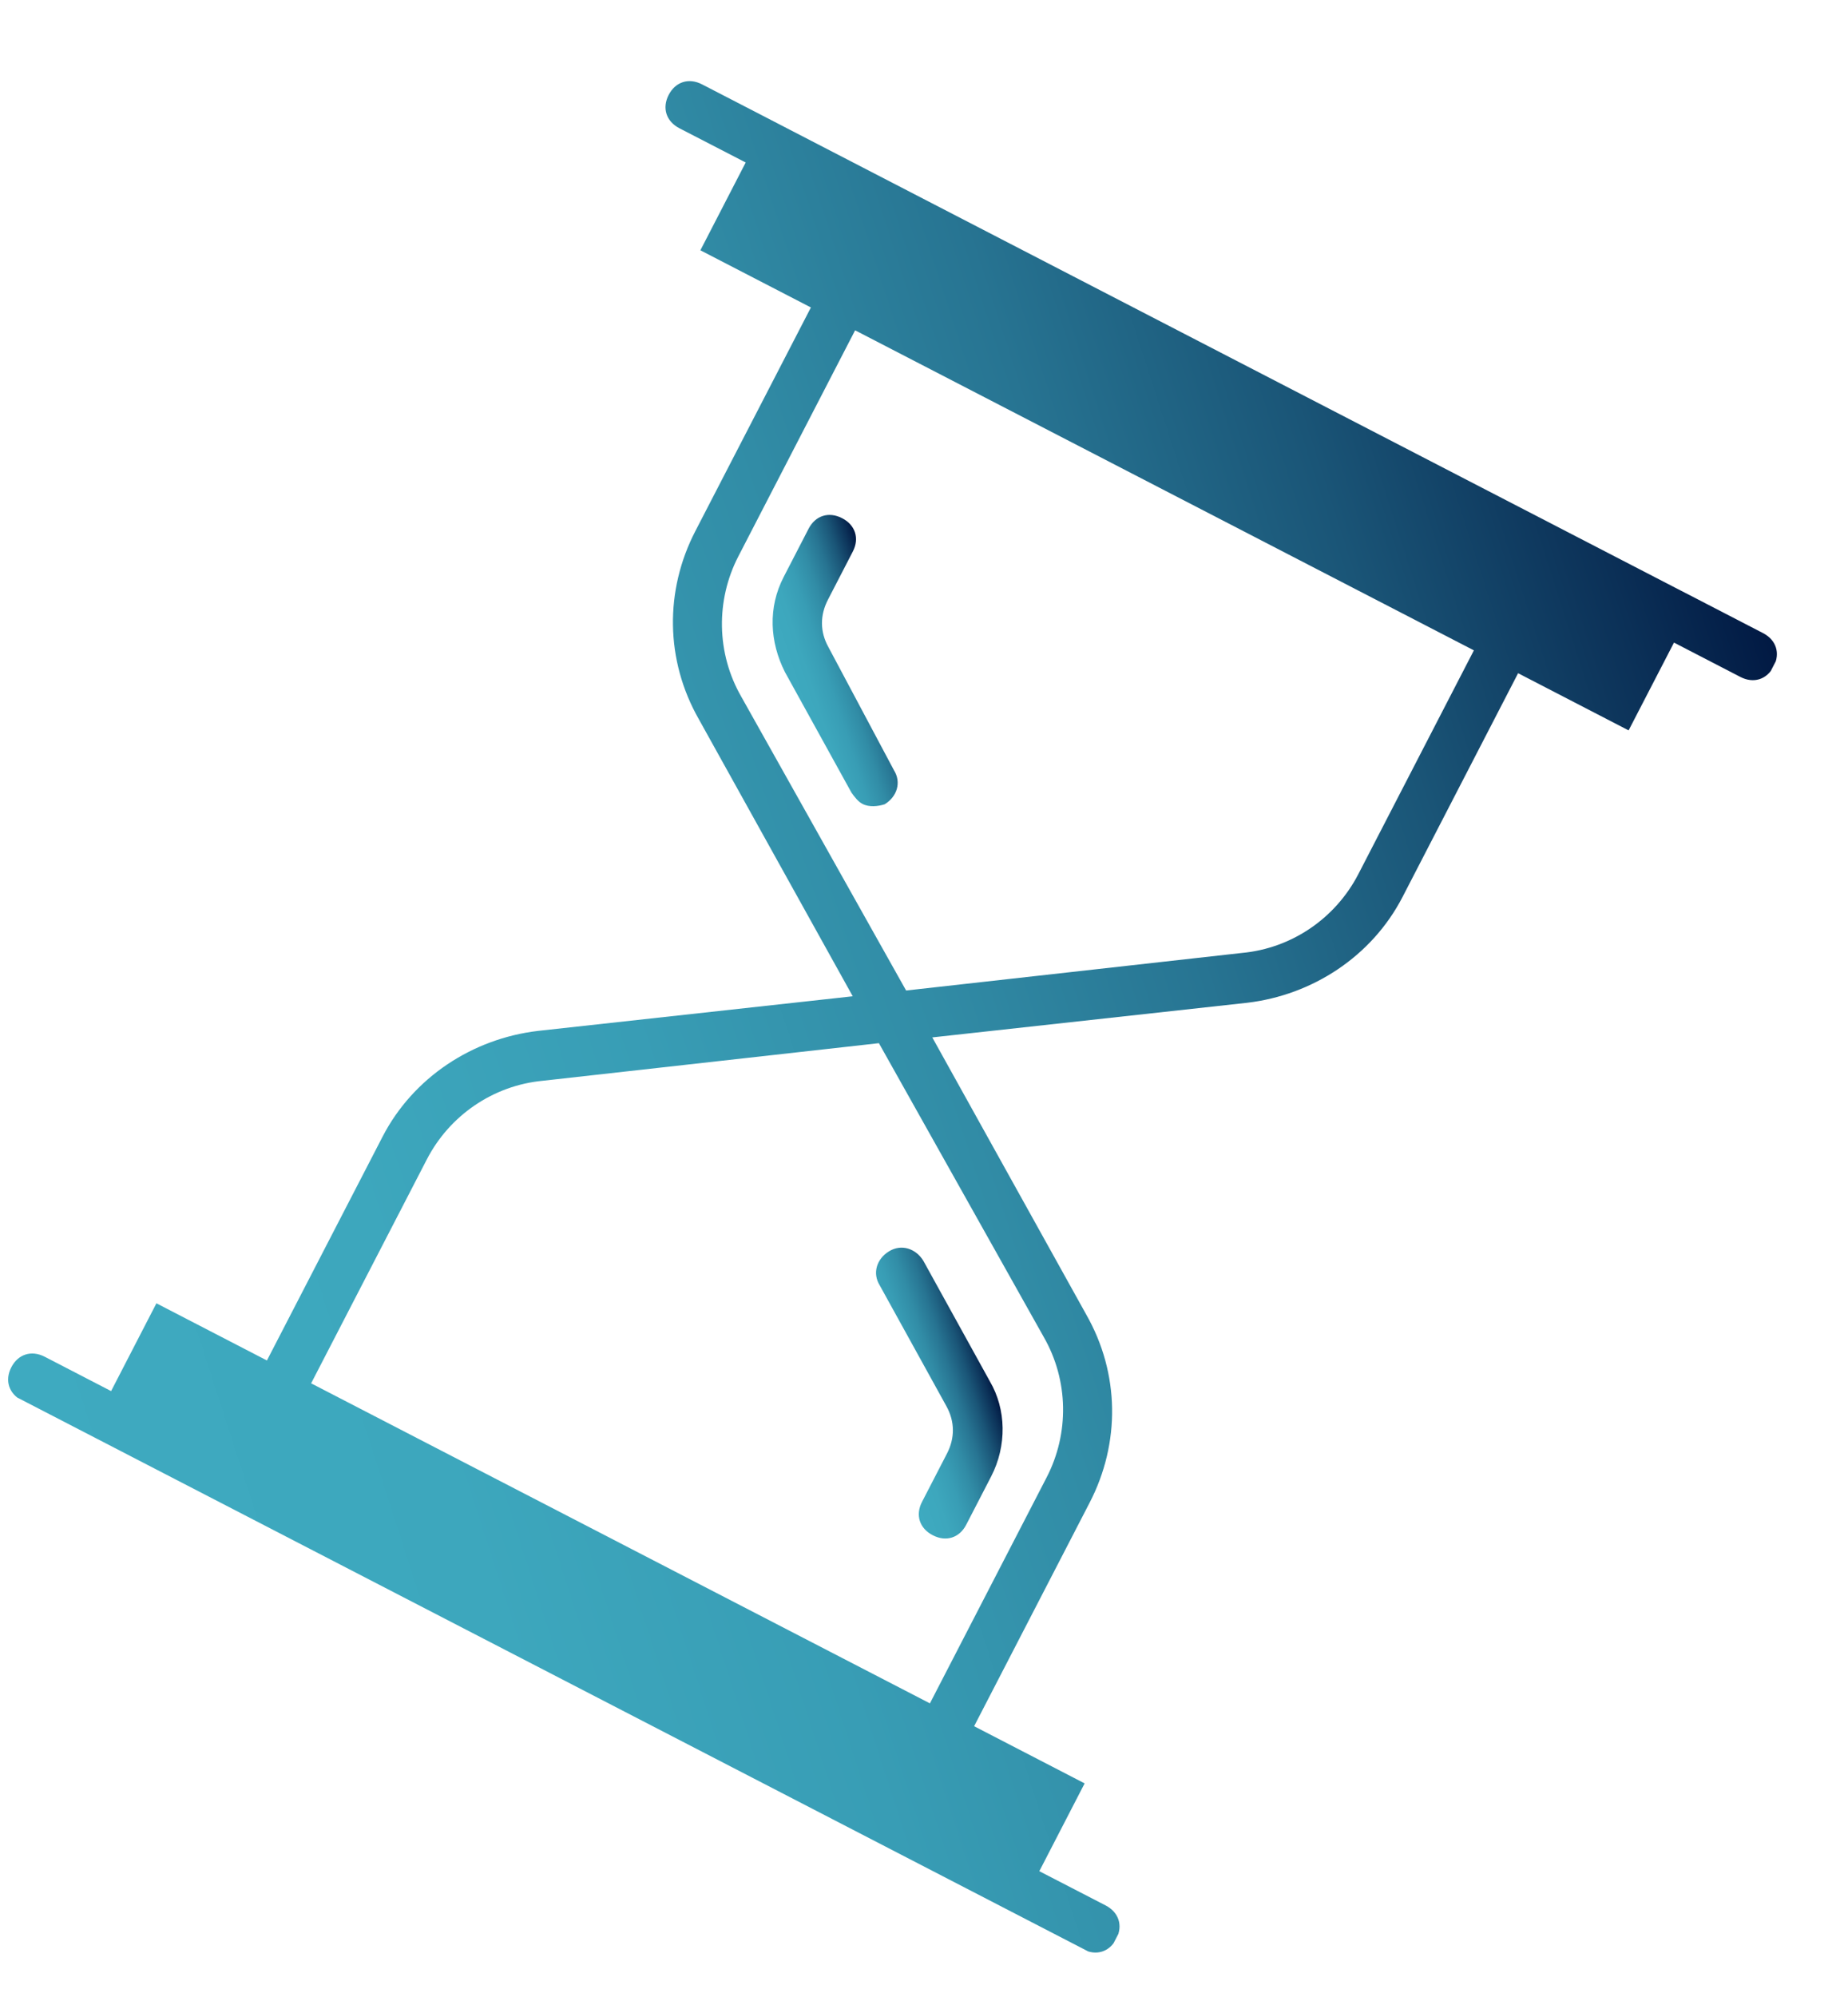<svg width="25" height="27" viewBox="0 0 25 27" fill="none" xmlns="http://www.w3.org/2000/svg">
<g clip-path="url(#clip0)">
<path d="M14.957 25.762L14.06 25.299L14.673 24.112L13.178 23.339L14.742 20.314C15.156 19.513 15.151 18.571 14.693 17.77L12.612 14.026L16.87 13.558C17.758 13.454 18.56 12.928 18.974 12.127L20.537 9.102L22.032 9.875L22.646 8.688L23.543 9.152C23.722 9.245 23.903 9.188 23.995 9.01C24.087 8.832 24.029 8.651 23.849 8.559L22.952 8.095L22.653 7.941L10.694 1.759L10.395 1.604L9.498 1.141C9.319 1.048 9.138 1.105 9.046 1.283C8.954 1.461 9.012 1.641 9.191 1.734L10.088 2.197L9.475 3.384L10.97 4.157L9.406 7.182C8.992 7.983 8.998 8.925 9.455 9.726L11.536 13.47L7.278 13.938C6.39 14.043 5.589 14.568 5.175 15.369L3.611 18.394L2.116 17.621L1.503 18.808L0.606 18.344C0.426 18.251 0.245 18.308 0.153 18.486C0.061 18.664 0.12 18.845 0.299 18.937L1.196 19.401L1.495 19.555L13.454 25.737L13.753 25.892L14.65 26.355C14.83 26.448 15.011 26.391 15.102 26.213C15.194 26.035 15.136 25.855 14.957 25.762ZM10.029 9.421C9.69 8.832 9.682 8.114 9.989 7.521L11.568 4.466L19.939 8.793L18.376 11.818C18.069 12.412 17.479 12.821 16.802 12.884L12.258 13.392L10.029 9.421ZM5.773 15.678C6.079 15.084 6.669 14.675 7.346 14.612L11.89 14.104L14.119 18.075C14.458 18.664 14.466 19.382 14.159 19.975L12.58 23.03L4.209 18.703L5.773 15.678Z" fill="url(#paint0_linear)"/>
<path d="M11.209 8.753C11.09 8.541 11.093 8.317 11.2 8.109L11.537 7.457C11.629 7.279 11.571 7.098 11.392 7.006C11.212 6.913 11.031 6.97 10.939 7.148L10.602 7.8C10.387 8.215 10.413 8.68 10.619 9.087L11.519 10.717C11.563 10.778 11.608 10.838 11.668 10.869C11.757 10.916 11.878 10.903 11.968 10.874C12.135 10.772 12.197 10.579 12.093 10.413L11.209 8.753Z" fill="url(#paint1_linear)"/>
<path d="M13.391 18.676L12.491 17.046C12.388 16.879 12.193 16.816 12.027 16.918C11.86 17.02 11.798 17.214 11.902 17.38L12.802 19.01C12.92 19.222 12.918 19.446 12.81 19.654L12.473 20.306C12.381 20.484 12.439 20.665 12.619 20.757C12.798 20.85 12.979 20.793 13.071 20.615L13.408 19.963C13.623 19.547 13.613 19.054 13.391 18.676Z" fill="url(#paint2_linear)"/>
</g>
<defs>
<linearGradient id="paint0_linear" x1="-0.232" y1="17.613" x2="24.317" y2="9.687" gradientUnits="userSpaceOnUse">
<stop stop-color="#3EAAC0"/>
<stop offset="0.205" stop-color="#3DA7BD"/>
<stop offset="0.37" stop-color="#389DB5"/>
<stop offset="0.521" stop-color="#318CA6"/>
<stop offset="0.663" stop-color="#277492"/>
<stop offset="0.8" stop-color="#1A5577"/>
<stop offset="0.93" stop-color="#0B3057"/>
<stop offset="1" stop-color="#011943"/>
</linearGradient>
<linearGradient id="paint1_linear" x1="10.634" y1="9.214" x2="12.059" y2="8.754" gradientUnits="userSpaceOnUse">
<stop stop-color="#3EAAC0"/>
<stop offset="0.205" stop-color="#3DA7BD"/>
<stop offset="0.37" stop-color="#389DB5"/>
<stop offset="0.521" stop-color="#318CA6"/>
<stop offset="0.663" stop-color="#277492"/>
<stop offset="0.8" stop-color="#1A5577"/>
<stop offset="0.93" stop-color="#0B3057"/>
<stop offset="1" stop-color="#011943"/>
</linearGradient>
<linearGradient id="paint2_linear" x1="11.953" y1="18.986" x2="13.379" y2="18.526" gradientUnits="userSpaceOnUse">
<stop stop-color="#3EAAC0"/>
<stop offset="0.205" stop-color="#3DA7BD"/>
<stop offset="0.37" stop-color="#389DB5"/>
<stop offset="0.521" stop-color="#318CA6"/>
<stop offset="0.663" stop-color="#277492"/>
<stop offset="0.8" stop-color="#1A5577"/>
<stop offset="0.93" stop-color="#0B3057"/>
<stop offset="1" stop-color="#011943"/>
</linearGradient>
<clipPath id="clip0">
<rect width="16.828" height="20.034" fill="white" transform="matrix(0.888 0.459 -0.459 0.888 9.199 0.986)"/>
</clipPath>
</defs>
</svg>
